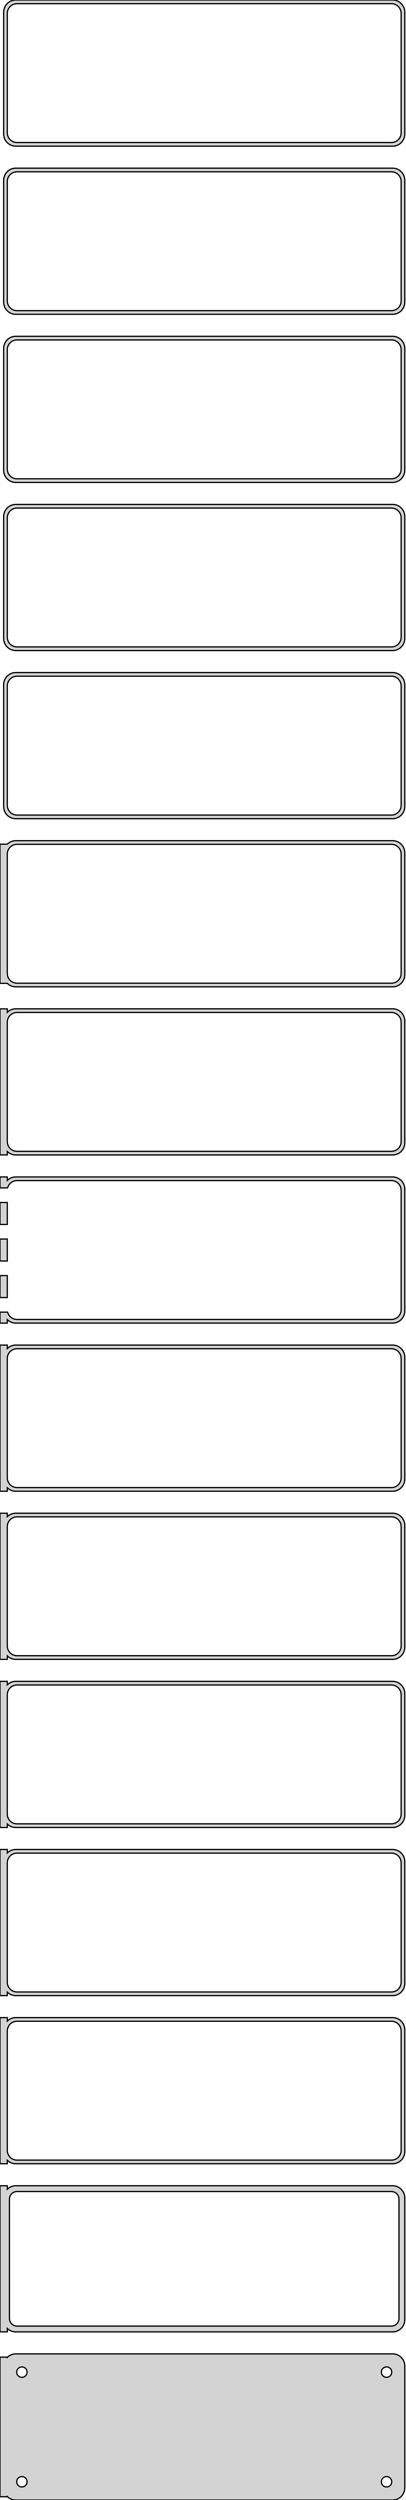 <?xml version="1.0" standalone="no"?>
<!DOCTYPE svg PUBLIC "-//W3C//DTD SVG 1.1//EN" "http://www.w3.org/Graphics/SVG/1.1/DTD/svg11.dtd">
<svg width="167mm" height="1026mm" viewBox="-84 -2031 167 1026" xmlns="http://www.w3.org/2000/svg" version="1.1">
<title>OpenSCAD Model</title>
<path d="
M 78.437,-1971.09 L 79.045,-1971.24 L 79.629,-1971.48 L 80.179,-1971.78 L 80.687,-1972.15 L 81.145,-1972.58
 L 81.545,-1973.06 L 81.882,-1973.59 L 82.149,-1974.16 L 82.343,-1974.76 L 82.461,-1975.37 L 82.5,-1976
 L 82.5,-2026 L 82.461,-2026.63 L 82.343,-2027.24 L 82.149,-2027.84 L 81.882,-2028.41 L 81.545,-2028.94
 L 81.145,-2029.42 L 80.687,-2029.85 L 80.179,-2030.22 L 79.629,-2030.52 L 79.045,-2030.76 L 78.437,-2030.91
 L 77.814,-2030.99 L -77.814,-2030.99 L -78.437,-2030.91 L -79.045,-2030.76 L -79.629,-2030.52 L -80.179,-2030.22
 L -80.687,-2029.85 L -81.145,-2029.42 L -81.545,-2028.94 L -81.882,-2028.41 L -82.149,-2027.84 L -82.343,-2027.24
 L -82.461,-2026.63 L -82.5,-2026 L -82.5,-1976 L -82.461,-1975.37 L -82.343,-1974.76 L -82.149,-1974.16
 L -81.882,-1973.59 L -81.545,-1973.06 L -81.145,-1972.58 L -80.687,-1972.15 L -80.179,-1971.78 L -79.629,-1971.48
 L -79.045,-1971.24 L -78.437,-1971.09 L -77.814,-1971.01 L 77.814,-1971.01 z
M -77.251,-1972.51 L -77.749,-1972.57 L -78.236,-1972.7 L -78.703,-1972.88 L -79.143,-1973.12 L -79.55,-1973.42
 L -79.916,-1973.76 L -80.236,-1974.15 L -80.505,-1974.57 L -80.719,-1975.03 L -80.874,-1975.51 L -80.969,-1976
 L -81,-1976.5 L -81,-2025.5 L -80.969,-2026 L -80.874,-2026.49 L -80.719,-2026.97 L -80.505,-2027.43
 L -80.236,-2027.85 L -79.916,-2028.24 L -79.55,-2028.58 L -79.143,-2028.88 L -78.703,-2029.12 L -78.236,-2029.3
 L -77.749,-2029.43 L -77.251,-2029.49 L 77.251,-2029.49 L 77.749,-2029.43 L 78.236,-2029.3 L 78.703,-2029.12
 L 79.143,-2028.88 L 79.55,-2028.58 L 79.916,-2028.24 L 80.236,-2027.85 L 80.505,-2027.43 L 80.719,-2026.97
 L 80.874,-2026.49 L 80.969,-2026 L 81,-2025.5 L 81,-1976.5 L 80.969,-1976 L 80.874,-1975.51
 L 80.719,-1975.03 L 80.505,-1974.57 L 80.236,-1974.15 L 79.916,-1973.76 L 79.55,-1973.42 L 79.143,-1973.12
 L 78.703,-1972.88 L 78.236,-1972.7 L 77.749,-1972.57 L 77.251,-1972.51 z
M 78.437,-1902.09 L 79.045,-1902.24 L 79.629,-1902.48 L 80.179,-1902.78 L 80.687,-1903.15 L 81.145,-1903.58
 L 81.545,-1904.06 L 81.882,-1904.59 L 82.149,-1905.16 L 82.343,-1905.76 L 82.461,-1906.37 L 82.5,-1907
 L 82.5,-1957 L 82.461,-1957.63 L 82.343,-1958.24 L 82.149,-1958.84 L 81.882,-1959.41 L 81.545,-1959.94
 L 81.145,-1960.42 L 80.687,-1960.85 L 80.179,-1961.22 L 79.629,-1961.52 L 79.045,-1961.76 L 78.437,-1961.91
 L 77.814,-1961.99 L -77.814,-1961.99 L -78.437,-1961.91 L -79.045,-1961.76 L -79.629,-1961.52 L -80.179,-1961.22
 L -80.687,-1960.85 L -81.145,-1960.42 L -81.545,-1959.94 L -81.882,-1959.41 L -82.149,-1958.84 L -82.343,-1958.24
 L -82.461,-1957.63 L -82.5,-1957 L -82.5,-1907 L -82.461,-1906.37 L -82.343,-1905.76 L -82.149,-1905.16
 L -81.882,-1904.59 L -81.545,-1904.06 L -81.145,-1903.58 L -80.687,-1903.15 L -80.179,-1902.78 L -79.629,-1902.48
 L -79.045,-1902.24 L -78.437,-1902.09 L -77.814,-1902.01 L 77.814,-1902.01 z
M -77.251,-1903.51 L -77.749,-1903.57 L -78.236,-1903.7 L -78.703,-1903.88 L -79.143,-1904.12 L -79.55,-1904.42
 L -79.916,-1904.76 L -80.236,-1905.15 L -80.505,-1905.57 L -80.719,-1906.03 L -80.874,-1906.51 L -80.969,-1907
 L -81,-1907.5 L -81,-1956.5 L -80.969,-1957 L -80.874,-1957.49 L -80.719,-1957.97 L -80.505,-1958.43
 L -80.236,-1958.85 L -79.916,-1959.24 L -79.55,-1959.58 L -79.143,-1959.88 L -78.703,-1960.12 L -78.236,-1960.3
 L -77.749,-1960.43 L -77.251,-1960.49 L 77.251,-1960.49 L 77.749,-1960.43 L 78.236,-1960.3 L 78.703,-1960.12
 L 79.143,-1959.88 L 79.55,-1959.58 L 79.916,-1959.24 L 80.236,-1958.85 L 80.505,-1958.43 L 80.719,-1957.97
 L 80.874,-1957.49 L 80.969,-1957 L 81,-1956.5 L 81,-1907.5 L 80.969,-1907 L 80.874,-1906.51
 L 80.719,-1906.03 L 80.505,-1905.57 L 80.236,-1905.15 L 79.916,-1904.76 L 79.55,-1904.42 L 79.143,-1904.12
 L 78.703,-1903.88 L 78.236,-1903.7 L 77.749,-1903.57 L 77.251,-1903.51 z
M 78.437,-1833.09 L 79.045,-1833.24 L 79.629,-1833.48 L 80.179,-1833.78 L 80.687,-1834.15 L 81.145,-1834.58
 L 81.545,-1835.06 L 81.882,-1835.59 L 82.149,-1836.16 L 82.343,-1836.76 L 82.461,-1837.37 L 82.5,-1838
 L 82.5,-1888 L 82.461,-1888.63 L 82.343,-1889.24 L 82.149,-1889.84 L 81.882,-1890.41 L 81.545,-1890.94
 L 81.145,-1891.42 L 80.687,-1891.85 L 80.179,-1892.22 L 79.629,-1892.52 L 79.045,-1892.76 L 78.437,-1892.91
 L 77.814,-1892.99 L -77.814,-1892.99 L -78.437,-1892.91 L -79.045,-1892.76 L -79.629,-1892.52 L -80.179,-1892.22
 L -80.687,-1891.85 L -81.145,-1891.42 L -81.545,-1890.94 L -81.882,-1890.41 L -82.149,-1889.84 L -82.343,-1889.24
 L -82.461,-1888.63 L -82.5,-1888 L -82.5,-1838 L -82.461,-1837.37 L -82.343,-1836.76 L -82.149,-1836.16
 L -81.882,-1835.59 L -81.545,-1835.06 L -81.145,-1834.58 L -80.687,-1834.15 L -80.179,-1833.78 L -79.629,-1833.48
 L -79.045,-1833.24 L -78.437,-1833.09 L -77.814,-1833.01 L 77.814,-1833.01 z
M -77.251,-1834.51 L -77.749,-1834.57 L -78.236,-1834.7 L -78.703,-1834.88 L -79.143,-1835.12 L -79.55,-1835.42
 L -79.916,-1835.76 L -80.236,-1836.15 L -80.505,-1836.57 L -80.719,-1837.03 L -80.874,-1837.51 L -80.969,-1838
 L -81,-1838.5 L -81,-1887.5 L -80.969,-1888 L -80.874,-1888.49 L -80.719,-1888.97 L -80.505,-1889.43
 L -80.236,-1889.85 L -79.916,-1890.24 L -79.55,-1890.58 L -79.143,-1890.88 L -78.703,-1891.12 L -78.236,-1891.3
 L -77.749,-1891.43 L -77.251,-1891.49 L 77.251,-1891.49 L 77.749,-1891.43 L 78.236,-1891.3 L 78.703,-1891.12
 L 79.143,-1890.88 L 79.55,-1890.58 L 79.916,-1890.24 L 80.236,-1889.85 L 80.505,-1889.43 L 80.719,-1888.97
 L 80.874,-1888.49 L 80.969,-1888 L 81,-1887.5 L 81,-1838.5 L 80.969,-1838 L 80.874,-1837.51
 L 80.719,-1837.03 L 80.505,-1836.57 L 80.236,-1836.15 L 79.916,-1835.76 L 79.55,-1835.42 L 79.143,-1835.12
 L 78.703,-1834.88 L 78.236,-1834.7 L 77.749,-1834.57 L 77.251,-1834.51 z
M 78.437,-1764.09 L 79.045,-1764.24 L 79.629,-1764.48 L 80.179,-1764.78 L 80.687,-1765.15 L 81.145,-1765.58
 L 81.545,-1766.06 L 81.882,-1766.59 L 82.149,-1767.16 L 82.343,-1767.76 L 82.461,-1768.37 L 82.5,-1769
 L 82.5,-1819 L 82.461,-1819.63 L 82.343,-1820.24 L 82.149,-1820.84 L 81.882,-1821.41 L 81.545,-1821.94
 L 81.145,-1822.42 L 80.687,-1822.85 L 80.179,-1823.22 L 79.629,-1823.52 L 79.045,-1823.76 L 78.437,-1823.91
 L 77.814,-1823.99 L -77.814,-1823.99 L -78.437,-1823.91 L -79.045,-1823.76 L -79.629,-1823.52 L -80.179,-1823.22
 L -80.687,-1822.85 L -81.145,-1822.42 L -81.545,-1821.94 L -81.882,-1821.41 L -82.149,-1820.84 L -82.343,-1820.24
 L -82.461,-1819.63 L -82.5,-1819 L -82.5,-1769 L -82.461,-1768.37 L -82.343,-1767.76 L -82.149,-1767.16
 L -81.882,-1766.59 L -81.545,-1766.06 L -81.145,-1765.58 L -80.687,-1765.15 L -80.179,-1764.78 L -79.629,-1764.48
 L -79.045,-1764.24 L -78.437,-1764.09 L -77.814,-1764.01 L 77.814,-1764.01 z
M -77.251,-1765.51 L -77.749,-1765.57 L -78.236,-1765.7 L -78.703,-1765.88 L -79.143,-1766.12 L -79.55,-1766.42
 L -79.916,-1766.76 L -80.236,-1767.15 L -80.505,-1767.57 L -80.719,-1768.03 L -80.874,-1768.51 L -80.969,-1769
 L -81,-1769.5 L -81,-1818.5 L -80.969,-1819 L -80.874,-1819.49 L -80.719,-1819.97 L -80.505,-1820.43
 L -80.236,-1820.85 L -79.916,-1821.24 L -79.55,-1821.58 L -79.143,-1821.88 L -78.703,-1822.12 L -78.236,-1822.3
 L -77.749,-1822.43 L -77.251,-1822.49 L 77.251,-1822.49 L 77.749,-1822.43 L 78.236,-1822.3 L 78.703,-1822.12
 L 79.143,-1821.88 L 79.55,-1821.58 L 79.916,-1821.24 L 80.236,-1820.85 L 80.505,-1820.43 L 80.719,-1819.97
 L 80.874,-1819.49 L 80.969,-1819 L 81,-1818.5 L 81,-1769.5 L 80.969,-1769 L 80.874,-1768.51
 L 80.719,-1768.03 L 80.505,-1767.57 L 80.236,-1767.15 L 79.916,-1766.76 L 79.55,-1766.42 L 79.143,-1766.12
 L 78.703,-1765.88 L 78.236,-1765.7 L 77.749,-1765.57 L 77.251,-1765.51 z
M 78.437,-1695.09 L 79.045,-1695.24 L 79.629,-1695.48 L 80.179,-1695.78 L 80.687,-1696.15 L 81.145,-1696.58
 L 81.545,-1697.06 L 81.882,-1697.59 L 82.149,-1698.16 L 82.343,-1698.76 L 82.461,-1699.37 L 82.5,-1700
 L 82.5,-1750 L 82.461,-1750.63 L 82.343,-1751.24 L 82.149,-1751.84 L 81.882,-1752.41 L 81.545,-1752.94
 L 81.145,-1753.42 L 80.687,-1753.85 L 80.179,-1754.22 L 79.629,-1754.52 L 79.045,-1754.76 L 78.437,-1754.91
 L 77.814,-1754.99 L -77.814,-1754.99 L -78.437,-1754.91 L -79.045,-1754.76 L -79.629,-1754.52 L -80.179,-1754.22
 L -80.687,-1753.85 L -81.145,-1753.42 L -81.545,-1752.94 L -81.882,-1752.41 L -82.149,-1751.84 L -82.343,-1751.24
 L -82.461,-1750.63 L -82.5,-1750 L -82.5,-1700 L -82.461,-1699.37 L -82.343,-1698.76 L -82.149,-1698.16
 L -81.882,-1697.59 L -81.545,-1697.06 L -81.145,-1696.58 L -80.687,-1696.15 L -80.179,-1695.78 L -79.629,-1695.48
 L -79.045,-1695.24 L -78.437,-1695.09 L -77.814,-1695.01 L 77.814,-1695.01 z
M -77.251,-1696.51 L -77.749,-1696.57 L -78.236,-1696.7 L -78.703,-1696.88 L -79.143,-1697.12 L -79.55,-1697.42
 L -79.916,-1697.76 L -80.236,-1698.15 L -80.505,-1698.57 L -80.719,-1699.03 L -80.874,-1699.51 L -80.969,-1700
 L -81,-1700.5 L -81,-1749.5 L -80.969,-1750 L -80.874,-1750.49 L -80.719,-1750.97 L -80.505,-1751.43
 L -80.236,-1751.85 L -79.916,-1752.24 L -79.55,-1752.58 L -79.143,-1752.88 L -78.703,-1753.12 L -78.236,-1753.3
 L -77.749,-1753.43 L -77.251,-1753.49 L 77.251,-1753.49 L 77.749,-1753.43 L 78.236,-1753.3 L 78.703,-1753.12
 L 79.143,-1752.88 L 79.55,-1752.58 L 79.916,-1752.24 L 80.236,-1751.85 L 80.505,-1751.43 L 80.719,-1750.97
 L 80.874,-1750.49 L 80.969,-1750 L 81,-1749.5 L 81,-1700.5 L 80.969,-1700 L 80.874,-1699.51
 L 80.719,-1699.03 L 80.505,-1698.57 L 80.236,-1698.15 L 79.916,-1697.76 L 79.55,-1697.42 L 79.143,-1697.12
 L 78.703,-1696.88 L 78.236,-1696.7 L 77.749,-1696.57 L 77.251,-1696.51 z
M 78.437,-1626.09 L 79.045,-1626.24 L 79.629,-1626.48 L 80.179,-1626.78 L 80.687,-1627.15 L 81.145,-1627.58
 L 81.545,-1628.06 L 81.882,-1628.59 L 82.149,-1629.16 L 82.343,-1629.76 L 82.461,-1630.37 L 82.5,-1631
 L 82.5,-1681 L 82.461,-1681.63 L 82.343,-1682.24 L 82.149,-1682.84 L 81.882,-1683.41 L 81.545,-1683.94
 L 81.145,-1684.42 L 80.687,-1684.85 L 80.179,-1685.22 L 79.629,-1685.52 L 79.045,-1685.76 L 78.437,-1685.91
 L 77.814,-1685.99 L -77.814,-1685.99 L -78.437,-1685.91 L -79.045,-1685.76 L -79.629,-1685.52 L -80.179,-1685.22
 L -80.687,-1684.85 L -81,-1684.56 L -84,-1684.56 L -84,-1627.44 L -81,-1627.44 L -80.687,-1627.15
 L -80.179,-1626.78 L -79.629,-1626.48 L -79.045,-1626.24 L -78.437,-1626.09 L -77.814,-1626.01 L 77.814,-1626.01
 z
M -77.251,-1627.51 L -77.749,-1627.57 L -78.236,-1627.7 L -78.703,-1627.88 L -79.143,-1628.12 L -79.55,-1628.42
 L -79.916,-1628.76 L -80.236,-1629.15 L -80.505,-1629.57 L -80.719,-1630.03 L -80.874,-1630.51 L -80.969,-1631
 L -81,-1631.5 L -81,-1680.5 L -80.969,-1681 L -80.874,-1681.49 L -80.719,-1681.97 L -80.505,-1682.43
 L -80.236,-1682.85 L -79.916,-1683.24 L -79.55,-1683.58 L -79.143,-1683.88 L -78.703,-1684.12 L -78.236,-1684.3
 L -77.749,-1684.43 L -77.251,-1684.49 L 77.251,-1684.49 L 77.749,-1684.43 L 78.236,-1684.3 L 78.703,-1684.12
 L 79.143,-1683.88 L 79.55,-1683.58 L 79.916,-1683.24 L 80.236,-1682.85 L 80.505,-1682.43 L 80.719,-1681.97
 L 80.874,-1681.49 L 80.969,-1681 L 81,-1680.5 L 81,-1631.5 L 80.969,-1631 L 80.874,-1630.51
 L 80.719,-1630.03 L 80.505,-1629.57 L 80.236,-1629.15 L 79.916,-1628.76 L 79.55,-1628.42 L 79.143,-1628.12
 L 78.703,-1627.88 L 78.236,-1627.7 L 77.749,-1627.57 L 77.251,-1627.51 z
M 78.437,-1557.09 L 79.045,-1557.24 L 79.629,-1557.48 L 80.179,-1557.78 L 80.687,-1558.15 L 81.145,-1558.58
 L 81.545,-1559.06 L 81.882,-1559.59 L 82.149,-1560.16 L 82.343,-1560.76 L 82.461,-1561.37 L 82.5,-1562
 L 82.5,-1612 L 82.461,-1612.63 L 82.343,-1613.24 L 82.149,-1613.84 L 81.882,-1614.41 L 81.545,-1614.94
 L 81.145,-1615.42 L 80.687,-1615.85 L 80.179,-1616.22 L 79.629,-1616.52 L 79.045,-1616.76 L 78.437,-1616.91
 L 77.814,-1616.99 L -77.814,-1616.99 L -78.437,-1616.91 L -79.045,-1616.76 L -79.629,-1616.52 L -80.179,-1616.22
 L -80.687,-1615.85 L -81,-1615.56 L -81,-1616.97 L -84,-1616.97 L -84,-1557.03 L -81,-1557.03
 L -81,-1558.44 L -80.687,-1558.15 L -80.179,-1557.78 L -79.629,-1557.48 L -79.045,-1557.24 L -78.437,-1557.09
 L -77.814,-1557.01 L 77.814,-1557.01 z
M -77.251,-1558.51 L -77.749,-1558.57 L -78.236,-1558.7 L -78.703,-1558.88 L -79.143,-1559.12 L -79.55,-1559.42
 L -79.916,-1559.76 L -80.236,-1560.15 L -80.505,-1560.57 L -80.719,-1561.03 L -80.874,-1561.51 L -80.969,-1562
 L -81,-1562.5 L -81,-1611.5 L -80.969,-1612 L -80.874,-1612.49 L -80.719,-1612.97 L -80.505,-1613.43
 L -80.236,-1613.85 L -79.916,-1614.24 L -79.55,-1614.58 L -79.143,-1614.88 L -78.703,-1615.12 L -78.236,-1615.3
 L -77.749,-1615.43 L -77.251,-1615.49 L 77.251,-1615.49 L 77.749,-1615.43 L 78.236,-1615.3 L 78.703,-1615.12
 L 79.143,-1614.88 L 79.55,-1614.58 L 79.916,-1614.24 L 80.236,-1613.85 L 80.505,-1613.43 L 80.719,-1612.97
 L 80.874,-1612.49 L 80.969,-1612 L 81,-1611.5 L 81,-1562.5 L 80.969,-1562 L 80.874,-1561.51
 L 80.719,-1561.03 L 80.505,-1560.57 L 80.236,-1560.15 L 79.916,-1559.76 L 79.55,-1559.42 L 79.143,-1559.12
 L 78.703,-1558.88 L 78.236,-1558.7 L 77.749,-1558.57 L 77.251,-1558.51 z
M -81,-1489.44 L -80.687,-1489.15 L -80.179,-1488.78 L -79.629,-1488.48 L -79.045,-1488.24 L -78.437,-1488.09
 L -77.814,-1488.01 L 77.814,-1488.01 L 78.437,-1488.09 L 79.045,-1488.24 L 79.629,-1488.48 L 80.179,-1488.78
 L 80.687,-1489.15 L 81.145,-1489.58 L 81.545,-1490.06 L 81.882,-1490.59 L 82.149,-1491.16 L 82.343,-1491.76
 L 82.461,-1492.37 L 82.5,-1493 L 82.5,-1543 L 82.461,-1543.63 L 82.343,-1544.24 L 82.149,-1544.84
 L 81.882,-1545.41 L 81.545,-1545.94 L 81.145,-1546.42 L 80.687,-1546.85 L 80.179,-1547.22 L 79.629,-1547.52
 L 79.045,-1547.76 L 78.437,-1547.91 L 77.814,-1547.99 L -77.814,-1547.99 L -78.437,-1547.91 L -79.045,-1547.76
 L -79.629,-1547.52 L -80.179,-1547.22 L -80.687,-1546.85 L -81,-1546.56 L -81,-1547.99 L -84,-1547.99
 L -84,-1543.49 L -80.874,-1543.49 L -80.874,-1543.49 L -80.719,-1543.97 L -80.505,-1544.43 L -80.236,-1544.85
 L -79.916,-1545.24 L -79.55,-1545.58 L -79.143,-1545.88 L -78.703,-1546.12 L -78.236,-1546.3 L -77.749,-1546.43
 L -77.251,-1546.49 L 77.251,-1546.49 L 77.749,-1546.43 L 78.236,-1546.3 L 78.703,-1546.12 L 79.143,-1545.88
 L 79.55,-1545.58 L 79.916,-1545.24 L 80.236,-1544.85 L 80.505,-1544.43 L 80.719,-1543.97 L 80.874,-1543.49
 L 80.969,-1543 L 81,-1542.5 L 81,-1493.5 L 80.969,-1493 L 80.874,-1492.51 L 80.719,-1492.03
 L 80.505,-1491.57 L 80.236,-1491.15 L 79.916,-1490.76 L 79.55,-1490.42 L 79.143,-1490.12 L 78.703,-1489.88
 L 78.236,-1489.7 L 77.749,-1489.57 L 77.251,-1489.51 L -77.251,-1489.51 L -77.749,-1489.57 L -78.236,-1489.7
 L -78.703,-1489.88 L -79.143,-1490.12 L -79.55,-1490.42 L -79.916,-1490.76 L -80.236,-1491.15 L -80.505,-1491.57
 L -80.719,-1492.03 L -80.874,-1492.51 L -80.874,-1492.51 L -84,-1492.51 L -84,-1488.01 L -81,-1488.01
 z
M -81,-1537.51 L -84,-1537.51 L -84,-1528.49 L -81,-1528.49 z
M -81,-1522.51 L -84,-1522.51 L -84,-1513.49 L -81,-1513.49 z
M -81,-1507.51 L -84,-1507.51 L -84,-1498.49 L -81,-1498.49 z
M -81,-1420.44 L -80.687,-1420.15 L -80.179,-1419.78 L -79.629,-1419.48 L -79.045,-1419.24 L -78.437,-1419.09
 L -77.814,-1419.01 L 77.814,-1419.01 L 78.437,-1419.09 L 79.045,-1419.24 L 79.629,-1419.48 L 80.179,-1419.78
 L 80.687,-1420.15 L 81.145,-1420.58 L 81.545,-1421.06 L 81.882,-1421.59 L 82.149,-1422.16 L 82.343,-1422.76
 L 82.461,-1423.37 L 82.5,-1424 L 82.5,-1474 L 82.461,-1474.63 L 82.343,-1475.24 L 82.149,-1475.84
 L 81.882,-1476.41 L 81.545,-1476.94 L 81.145,-1477.42 L 80.687,-1477.85 L 80.179,-1478.22 L 79.629,-1478.52
 L 79.045,-1478.76 L 78.437,-1478.91 L 77.814,-1478.99 L -77.814,-1478.99 L -78.437,-1478.91 L -79.045,-1478.76
 L -79.629,-1478.52 L -80.179,-1478.22 L -80.687,-1477.85 L -81,-1477.56 L -81,-1478.99 L -84,-1478.99
 L -84,-1419.01 L -81,-1419.01 z
M -77.251,-1420.51 L -77.749,-1420.57 L -78.236,-1420.7 L -78.703,-1420.88 L -79.143,-1421.12 L -79.55,-1421.42
 L -79.916,-1421.76 L -80.236,-1422.15 L -80.505,-1422.57 L -80.719,-1423.03 L -80.874,-1423.51 L -80.969,-1424
 L -81,-1424.5 L -81,-1473.5 L -80.969,-1474 L -80.874,-1474.49 L -80.719,-1474.97 L -80.505,-1475.43
 L -80.236,-1475.85 L -79.916,-1476.24 L -79.55,-1476.58 L -79.143,-1476.88 L -78.703,-1477.12 L -78.236,-1477.3
 L -77.749,-1477.43 L -77.251,-1477.49 L 77.251,-1477.49 L 77.749,-1477.43 L 78.236,-1477.3 L 78.703,-1477.12
 L 79.143,-1476.88 L 79.55,-1476.58 L 79.916,-1476.24 L 80.236,-1475.85 L 80.505,-1475.43 L 80.719,-1474.97
 L 80.874,-1474.49 L 80.969,-1474 L 81,-1473.5 L 81,-1424.5 L 80.969,-1424 L 80.874,-1423.51
 L 80.719,-1423.03 L 80.505,-1422.57 L 80.236,-1422.15 L 79.916,-1421.76 L 79.55,-1421.42 L 79.143,-1421.12
 L 78.703,-1420.88 L 78.236,-1420.7 L 77.749,-1420.57 L 77.251,-1420.51 z
M -81,-1351.44 L -80.687,-1351.15 L -80.179,-1350.78 L -79.629,-1350.48 L -79.045,-1350.24 L -78.437,-1350.09
 L -77.814,-1350.01 L 77.814,-1350.01 L 78.437,-1350.09 L 79.045,-1350.24 L 79.629,-1350.48 L 80.179,-1350.78
 L 80.687,-1351.15 L 81.145,-1351.58 L 81.545,-1352.06 L 81.882,-1352.59 L 82.149,-1353.16 L 82.343,-1353.76
 L 82.461,-1354.37 L 82.5,-1355 L 82.5,-1405 L 82.461,-1405.63 L 82.343,-1406.24 L 82.149,-1406.84
 L 81.882,-1407.41 L 81.545,-1407.94 L 81.145,-1408.42 L 80.687,-1408.85 L 80.179,-1409.22 L 79.629,-1409.52
 L 79.045,-1409.76 L 78.437,-1409.91 L 77.814,-1409.99 L -77.814,-1409.99 L -78.437,-1409.91 L -79.045,-1409.76
 L -79.629,-1409.52 L -80.179,-1409.22 L -80.687,-1408.85 L -81,-1408.56 L -81,-1409.99 L -84,-1409.99
 L -84,-1350.01 L -81,-1350.01 z
M -77.251,-1351.51 L -77.749,-1351.57 L -78.236,-1351.7 L -78.703,-1351.88 L -79.143,-1352.12 L -79.55,-1352.42
 L -79.916,-1352.76 L -80.236,-1353.15 L -80.505,-1353.57 L -80.719,-1354.03 L -80.874,-1354.51 L -80.969,-1355
 L -81,-1355.5 L -81,-1404.5 L -80.969,-1405 L -80.874,-1405.49 L -80.719,-1405.97 L -80.505,-1406.43
 L -80.236,-1406.85 L -79.916,-1407.24 L -79.55,-1407.58 L -79.143,-1407.88 L -78.703,-1408.12 L -78.236,-1408.3
 L -77.749,-1408.43 L -77.251,-1408.49 L 77.251,-1408.49 L 77.749,-1408.43 L 78.236,-1408.3 L 78.703,-1408.12
 L 79.143,-1407.88 L 79.55,-1407.58 L 79.916,-1407.24 L 80.236,-1406.85 L 80.505,-1406.43 L 80.719,-1405.97
 L 80.874,-1405.49 L 80.969,-1405 L 81,-1404.5 L 81,-1355.5 L 80.969,-1355 L 80.874,-1354.51
 L 80.719,-1354.03 L 80.505,-1353.57 L 80.236,-1353.15 L 79.916,-1352.76 L 79.55,-1352.42 L 79.143,-1352.12
 L 78.703,-1351.88 L 78.236,-1351.7 L 77.749,-1351.57 L 77.251,-1351.51 z
M -81,-1282.44 L -80.687,-1282.15 L -80.179,-1281.78 L -79.629,-1281.48 L -79.045,-1281.24 L -78.437,-1281.09
 L -77.814,-1281.01 L 77.814,-1281.01 L 78.437,-1281.09 L 79.045,-1281.24 L 79.629,-1281.48 L 80.179,-1281.78
 L 80.687,-1282.15 L 81.145,-1282.58 L 81.545,-1283.06 L 81.882,-1283.59 L 82.149,-1284.16 L 82.343,-1284.76
 L 82.461,-1285.37 L 82.5,-1286 L 82.5,-1336 L 82.461,-1336.63 L 82.343,-1337.24 L 82.149,-1337.84
 L 81.882,-1338.41 L 81.545,-1338.94 L 81.145,-1339.42 L 80.687,-1339.85 L 80.179,-1340.22 L 79.629,-1340.52
 L 79.045,-1340.76 L 78.437,-1340.91 L 77.814,-1340.99 L -77.814,-1340.99 L -78.437,-1340.91 L -79.045,-1340.76
 L -79.629,-1340.52 L -80.179,-1340.22 L -80.687,-1339.85 L -81,-1339.56 L -81,-1340.99 L -84,-1340.99
 L -84,-1281.01 L -81,-1281.01 z
M -77.251,-1282.51 L -77.749,-1282.57 L -78.236,-1282.7 L -78.703,-1282.88 L -79.143,-1283.12 L -79.55,-1283.42
 L -79.916,-1283.76 L -80.236,-1284.15 L -80.505,-1284.57 L -80.719,-1285.03 L -80.874,-1285.51 L -80.969,-1286
 L -81,-1286.5 L -81,-1335.5 L -80.969,-1336 L -80.874,-1336.49 L -80.719,-1336.97 L -80.505,-1337.43
 L -80.236,-1337.85 L -79.916,-1338.24 L -79.55,-1338.58 L -79.143,-1338.88 L -78.703,-1339.12 L -78.236,-1339.3
 L -77.749,-1339.43 L -77.251,-1339.49 L 77.251,-1339.49 L 77.749,-1339.43 L 78.236,-1339.3 L 78.703,-1339.12
 L 79.143,-1338.88 L 79.55,-1338.58 L 79.916,-1338.24 L 80.236,-1337.85 L 80.505,-1337.43 L 80.719,-1336.97
 L 80.874,-1336.49 L 80.969,-1336 L 81,-1335.5 L 81,-1286.5 L 80.969,-1286 L 80.874,-1285.51
 L 80.719,-1285.03 L 80.505,-1284.57 L 80.236,-1284.15 L 79.916,-1283.76 L 79.55,-1283.42 L 79.143,-1283.12
 L 78.703,-1282.88 L 78.236,-1282.7 L 77.749,-1282.57 L 77.251,-1282.51 z
M -81,-1213.44 L -80.687,-1213.15 L -80.179,-1212.78 L -79.629,-1212.48 L -79.045,-1212.24 L -78.437,-1212.09
 L -77.814,-1212.01 L 77.814,-1212.01 L 78.437,-1212.09 L 79.045,-1212.24 L 79.629,-1212.48 L 80.179,-1212.78
 L 80.687,-1213.15 L 81.145,-1213.58 L 81.545,-1214.06 L 81.882,-1214.59 L 82.149,-1215.16 L 82.343,-1215.76
 L 82.461,-1216.37 L 82.5,-1217 L 82.5,-1267 L 82.461,-1267.63 L 82.343,-1268.24 L 82.149,-1268.84
 L 81.882,-1269.41 L 81.545,-1269.94 L 81.145,-1270.42 L 80.687,-1270.85 L 80.179,-1271.22 L 79.629,-1271.52
 L 79.045,-1271.76 L 78.437,-1271.91 L 77.814,-1271.99 L -77.814,-1271.99 L -78.437,-1271.91 L -79.045,-1271.76
 L -79.629,-1271.52 L -80.179,-1271.22 L -80.687,-1270.85 L -81,-1270.56 L -81,-1271.99 L -84,-1271.99
 L -84,-1212.01 L -81,-1212.01 z
M -77.251,-1213.51 L -77.749,-1213.57 L -78.236,-1213.7 L -78.703,-1213.88 L -79.143,-1214.12 L -79.55,-1214.42
 L -79.916,-1214.76 L -80.236,-1215.15 L -80.505,-1215.57 L -80.719,-1216.03 L -80.874,-1216.51 L -80.969,-1217
 L -81,-1217.5 L -81,-1266.5 L -80.969,-1267 L -80.874,-1267.49 L -80.719,-1267.97 L -80.505,-1268.43
 L -80.236,-1268.85 L -79.916,-1269.24 L -79.55,-1269.58 L -79.143,-1269.88 L -78.703,-1270.12 L -78.236,-1270.3
 L -77.749,-1270.43 L -77.251,-1270.49 L 77.251,-1270.49 L 77.749,-1270.43 L 78.236,-1270.3 L 78.703,-1270.12
 L 79.143,-1269.88 L 79.55,-1269.58 L 79.916,-1269.24 L 80.236,-1268.85 L 80.505,-1268.43 L 80.719,-1267.97
 L 80.874,-1267.49 L 80.969,-1267 L 81,-1266.5 L 81,-1217.5 L 80.969,-1217 L 80.874,-1216.51
 L 80.719,-1216.03 L 80.505,-1215.57 L 80.236,-1215.15 L 79.916,-1214.76 L 79.55,-1214.42 L 79.143,-1214.12
 L 78.703,-1213.88 L 78.236,-1213.7 L 77.749,-1213.57 L 77.251,-1213.51 z
M -81,-1144.44 L -80.687,-1144.15 L -80.179,-1143.78 L -79.629,-1143.48 L -79.045,-1143.24 L -78.437,-1143.09
 L -77.814,-1143.01 L 77.814,-1143.01 L 78.437,-1143.09 L 79.045,-1143.24 L 79.629,-1143.48 L 80.179,-1143.78
 L 80.687,-1144.15 L 81.145,-1144.58 L 81.545,-1145.06 L 81.882,-1145.59 L 82.149,-1146.16 L 82.343,-1146.76
 L 82.461,-1147.37 L 82.5,-1148 L 82.5,-1198 L 82.461,-1198.63 L 82.343,-1199.24 L 82.149,-1199.84
 L 81.882,-1200.41 L 81.545,-1200.94 L 81.145,-1201.42 L 80.687,-1201.85 L 80.179,-1202.22 L 79.629,-1202.52
 L 79.045,-1202.76 L 78.437,-1202.91 L 77.814,-1202.99 L -77.814,-1202.99 L -78.437,-1202.91 L -79.045,-1202.76
 L -79.629,-1202.52 L -80.179,-1202.22 L -80.687,-1201.85 L -81,-1201.56 L -81,-1202.99 L -84,-1202.99
 L -84,-1143.01 L -81,-1143.01 z
M -77.251,-1144.51 L -77.749,-1144.57 L -78.236,-1144.7 L -78.703,-1144.88 L -79.143,-1145.12 L -79.55,-1145.42
 L -79.916,-1145.76 L -80.236,-1146.15 L -80.505,-1146.57 L -80.719,-1147.03 L -80.874,-1147.51 L -80.969,-1148
 L -81,-1148.5 L -81,-1197.5 L -80.969,-1198 L -80.874,-1198.49 L -80.719,-1198.97 L -80.505,-1199.43
 L -80.236,-1199.85 L -79.916,-1200.24 L -79.55,-1200.58 L -79.143,-1200.88 L -78.703,-1201.12 L -78.236,-1201.3
 L -77.749,-1201.43 L -77.251,-1201.49 L 77.251,-1201.49 L 77.749,-1201.43 L 78.236,-1201.3 L 78.703,-1201.12
 L 79.143,-1200.88 L 79.55,-1200.58 L 79.916,-1200.24 L 80.236,-1199.85 L 80.505,-1199.43 L 80.719,-1198.97
 L 80.874,-1198.49 L 80.969,-1198 L 81,-1197.5 L 81,-1148.5 L 80.969,-1148 L 80.874,-1147.51
 L 80.719,-1147.03 L 80.505,-1146.57 L 80.236,-1146.15 L 79.916,-1145.76 L 79.55,-1145.42 L 79.143,-1145.12
 L 78.703,-1144.88 L 78.236,-1144.7 L 77.749,-1144.57 L 77.251,-1144.51 z
M 78.437,-1074.09 L 79.045,-1074.24 L 79.629,-1074.48 L 80.179,-1074.78 L 80.687,-1075.15 L 81.145,-1075.58
 L 81.545,-1076.06 L 81.882,-1076.59 L 82.149,-1077.16 L 82.343,-1077.76 L 82.461,-1078.37 L 82.5,-1079
 L 82.5,-1129 L 82.461,-1129.63 L 82.343,-1130.24 L 82.149,-1130.84 L 81.882,-1131.41 L 81.545,-1131.94
 L 81.145,-1132.42 L 80.687,-1132.85 L 80.179,-1133.22 L 79.629,-1133.52 L 79.045,-1133.76 L 78.437,-1133.91
 L 77.814,-1133.99 L -77.814,-1133.99 L -78.437,-1133.91 L -79.045,-1133.76 L -79.629,-1133.52 L -80.179,-1133.22
 L -80.687,-1132.85 L -81,-1132.56 L -81,-1133.98 L -84,-1133.98 L -84,-1074.02 L -81,-1074.02
 L -81,-1075.44 L -80.687,-1075.15 L -80.179,-1074.78 L -79.629,-1074.48 L -79.045,-1074.24 L -78.437,-1074.09
 L -77.814,-1074.01 L 77.814,-1074.01 z
M -77.195,-1076.39 L -77.583,-1076.44 L -77.962,-1076.54 L -78.325,-1076.68 L -78.668,-1076.87 L -78.984,-1077.1
 L -79.269,-1077.37 L -79.518,-1077.67 L -79.728,-1078 L -79.894,-1078.35 L -80.015,-1078.73 L -80.088,-1079.11
 L -80.113,-1079.5 L -80.113,-1128.5 L -80.088,-1128.89 L -80.015,-1129.27 L -79.894,-1129.65 L -79.728,-1130
 L -79.518,-1130.33 L -79.269,-1130.63 L -78.984,-1130.9 L -78.668,-1131.13 L -78.325,-1131.32 L -77.962,-1131.46
 L -77.583,-1131.56 L -77.195,-1131.61 L 77.195,-1131.61 L 77.583,-1131.56 L 77.962,-1131.46 L 78.325,-1131.32
 L 78.668,-1131.13 L 78.984,-1130.9 L 79.269,-1130.63 L 79.518,-1130.33 L 79.728,-1130 L 79.894,-1129.65
 L 80.015,-1129.27 L 80.088,-1128.89 L 80.113,-1128.5 L 80.113,-1079.5 L 80.088,-1079.11 L 80.015,-1078.73
 L 79.894,-1078.35 L 79.728,-1078 L 79.518,-1077.67 L 79.269,-1077.37 L 78.984,-1077.1 L 78.668,-1076.87
 L 78.325,-1076.68 L 77.962,-1076.54 L 77.583,-1076.44 L 77.195,-1076.39 z
M 78.437,-1005.09 L 79.045,-1005.24 L 79.629,-1005.48 L 80.179,-1005.78 L 80.687,-1006.15 L 81.145,-1006.58
 L 81.545,-1007.06 L 81.882,-1007.59 L 82.149,-1008.16 L 82.343,-1008.76 L 82.461,-1009.37 L 82.5,-1010
 L 82.5,-1060 L 82.461,-1060.63 L 82.343,-1061.24 L 82.149,-1061.84 L 81.882,-1062.41 L 81.545,-1062.94
 L 81.145,-1063.42 L 80.687,-1063.85 L 80.179,-1064.22 L 79.629,-1064.52 L 79.045,-1064.76 L 78.437,-1064.91
 L 77.814,-1064.99 L -77.814,-1064.99 L -78.437,-1064.91 L -79.045,-1064.76 L -79.629,-1064.52 L -80.179,-1064.22
 L -80.687,-1063.85 L -81,-1063.56 L -81,-1063.65 L -84,-1063.65 L -84,-1006.35 L -81,-1006.35
 L -81,-1006.44 L -80.687,-1006.15 L -80.179,-1005.78 L -79.629,-1005.48 L -79.045,-1005.24 L -78.437,-1005.09
 L -77.814,-1005.01 L 77.814,-1005.01 z
M -75.134,-1055.37 L -75.4,-1055.4 L -75.66,-1055.47 L -75.909,-1055.57 L -76.144,-1055.7 L -76.361,-1055.85
 L -76.557,-1056.04 L -76.728,-1056.24 L -76.871,-1056.47 L -76.985,-1056.71 L -77.068,-1056.97 L -77.118,-1057.23
 L -77.135,-1057.5 L -77.118,-1057.77 L -77.068,-1058.03 L -76.985,-1058.29 L -76.871,-1058.53 L -76.728,-1058.76
 L -76.557,-1058.96 L -76.361,-1059.15 L -76.144,-1059.3 L -75.909,-1059.43 L -75.66,-1059.53 L -75.4,-1059.6
 L -75.134,-1059.63 L -74.866,-1059.63 L -74.6,-1059.6 L -74.34,-1059.53 L -74.091,-1059.43 L -73.856,-1059.3
 L -73.639,-1059.15 L -73.443,-1058.96 L -73.272,-1058.76 L -73.129,-1058.53 L -73.015,-1058.29 L -72.932,-1058.03
 L -72.882,-1057.77 L -72.865,-1057.5 L -72.882,-1057.23 L -72.932,-1056.97 L -73.015,-1056.71 L -73.129,-1056.47
 L -73.272,-1056.24 L -73.443,-1056.04 L -73.639,-1055.85 L -73.856,-1055.7 L -74.091,-1055.57 L -74.34,-1055.47
 L -74.6,-1055.4 L -74.866,-1055.37 z
M 74.866,-1055.37 L 74.6,-1055.4 L 74.34,-1055.47 L 74.091,-1055.57 L 73.856,-1055.7 L 73.639,-1055.85
 L 73.443,-1056.04 L 73.272,-1056.24 L 73.129,-1056.47 L 73.015,-1056.71 L 72.932,-1056.97 L 72.882,-1057.23
 L 72.865,-1057.5 L 72.882,-1057.77 L 72.932,-1058.03 L 73.015,-1058.29 L 73.129,-1058.53 L 73.272,-1058.76
 L 73.443,-1058.96 L 73.639,-1059.15 L 73.856,-1059.3 L 74.091,-1059.43 L 74.34,-1059.53 L 74.6,-1059.6
 L 74.866,-1059.63 L 75.134,-1059.63 L 75.4,-1059.6 L 75.66,-1059.53 L 75.909,-1059.43 L 76.144,-1059.3
 L 76.361,-1059.15 L 76.557,-1058.96 L 76.728,-1058.76 L 76.871,-1058.53 L 76.985,-1058.29 L 77.068,-1058.03
 L 77.118,-1057.77 L 77.135,-1057.5 L 77.118,-1057.23 L 77.068,-1056.97 L 76.985,-1056.71 L 76.871,-1056.47
 L 76.728,-1056.24 L 76.557,-1056.04 L 76.361,-1055.85 L 76.144,-1055.7 L 75.909,-1055.57 L 75.66,-1055.47
 L 75.4,-1055.4 L 75.134,-1055.37 z
M -75.134,-1010.37 L -75.4,-1010.4 L -75.66,-1010.47 L -75.909,-1010.57 L -76.144,-1010.7 L -76.361,-1010.85
 L -76.557,-1011.04 L -76.728,-1011.24 L -76.871,-1011.47 L -76.985,-1011.71 L -77.068,-1011.97 L -77.118,-1012.23
 L -77.135,-1012.5 L -77.118,-1012.77 L -77.068,-1013.03 L -76.985,-1013.29 L -76.871,-1013.53 L -76.728,-1013.76
 L -76.557,-1013.96 L -76.361,-1014.15 L -76.144,-1014.3 L -75.909,-1014.43 L -75.66,-1014.53 L -75.4,-1014.6
 L -75.134,-1014.63 L -74.866,-1014.63 L -74.6,-1014.6 L -74.34,-1014.53 L -74.091,-1014.43 L -73.856,-1014.3
 L -73.639,-1014.15 L -73.443,-1013.96 L -73.272,-1013.76 L -73.129,-1013.53 L -73.015,-1013.29 L -72.932,-1013.03
 L -72.882,-1012.77 L -72.865,-1012.5 L -72.882,-1012.23 L -72.932,-1011.97 L -73.015,-1011.71 L -73.129,-1011.47
 L -73.272,-1011.24 L -73.443,-1011.04 L -73.639,-1010.85 L -73.856,-1010.7 L -74.091,-1010.57 L -74.34,-1010.47
 L -74.6,-1010.4 L -74.866,-1010.37 z
M 74.866,-1010.37 L 74.6,-1010.4 L 74.34,-1010.47 L 74.091,-1010.57 L 73.856,-1010.7 L 73.639,-1010.85
 L 73.443,-1011.04 L 73.272,-1011.24 L 73.129,-1011.47 L 73.015,-1011.71 L 72.932,-1011.97 L 72.882,-1012.23
 L 72.865,-1012.5 L 72.882,-1012.77 L 72.932,-1013.03 L 73.015,-1013.29 L 73.129,-1013.53 L 73.272,-1013.76
 L 73.443,-1013.96 L 73.639,-1014.15 L 73.856,-1014.3 L 74.091,-1014.43 L 74.34,-1014.53 L 74.6,-1014.6
 L 74.866,-1014.63 L 75.134,-1014.63 L 75.4,-1014.6 L 75.66,-1014.53 L 75.909,-1014.43 L 76.144,-1014.3
 L 76.361,-1014.15 L 76.557,-1013.96 L 76.728,-1013.76 L 76.871,-1013.53 L 76.985,-1013.29 L 77.068,-1013.03
 L 77.118,-1012.77 L 77.135,-1012.5 L 77.118,-1012.23 L 77.068,-1011.97 L 76.985,-1011.71 L 76.871,-1011.47
 L 76.728,-1011.24 L 76.557,-1011.04 L 76.361,-1010.85 L 76.144,-1010.7 L 75.909,-1010.57 L 75.66,-1010.47
 L 75.4,-1010.4 L 75.134,-1010.37 z
" stroke="black" fill="lightgray" stroke-width="0.5"/>
</svg>
